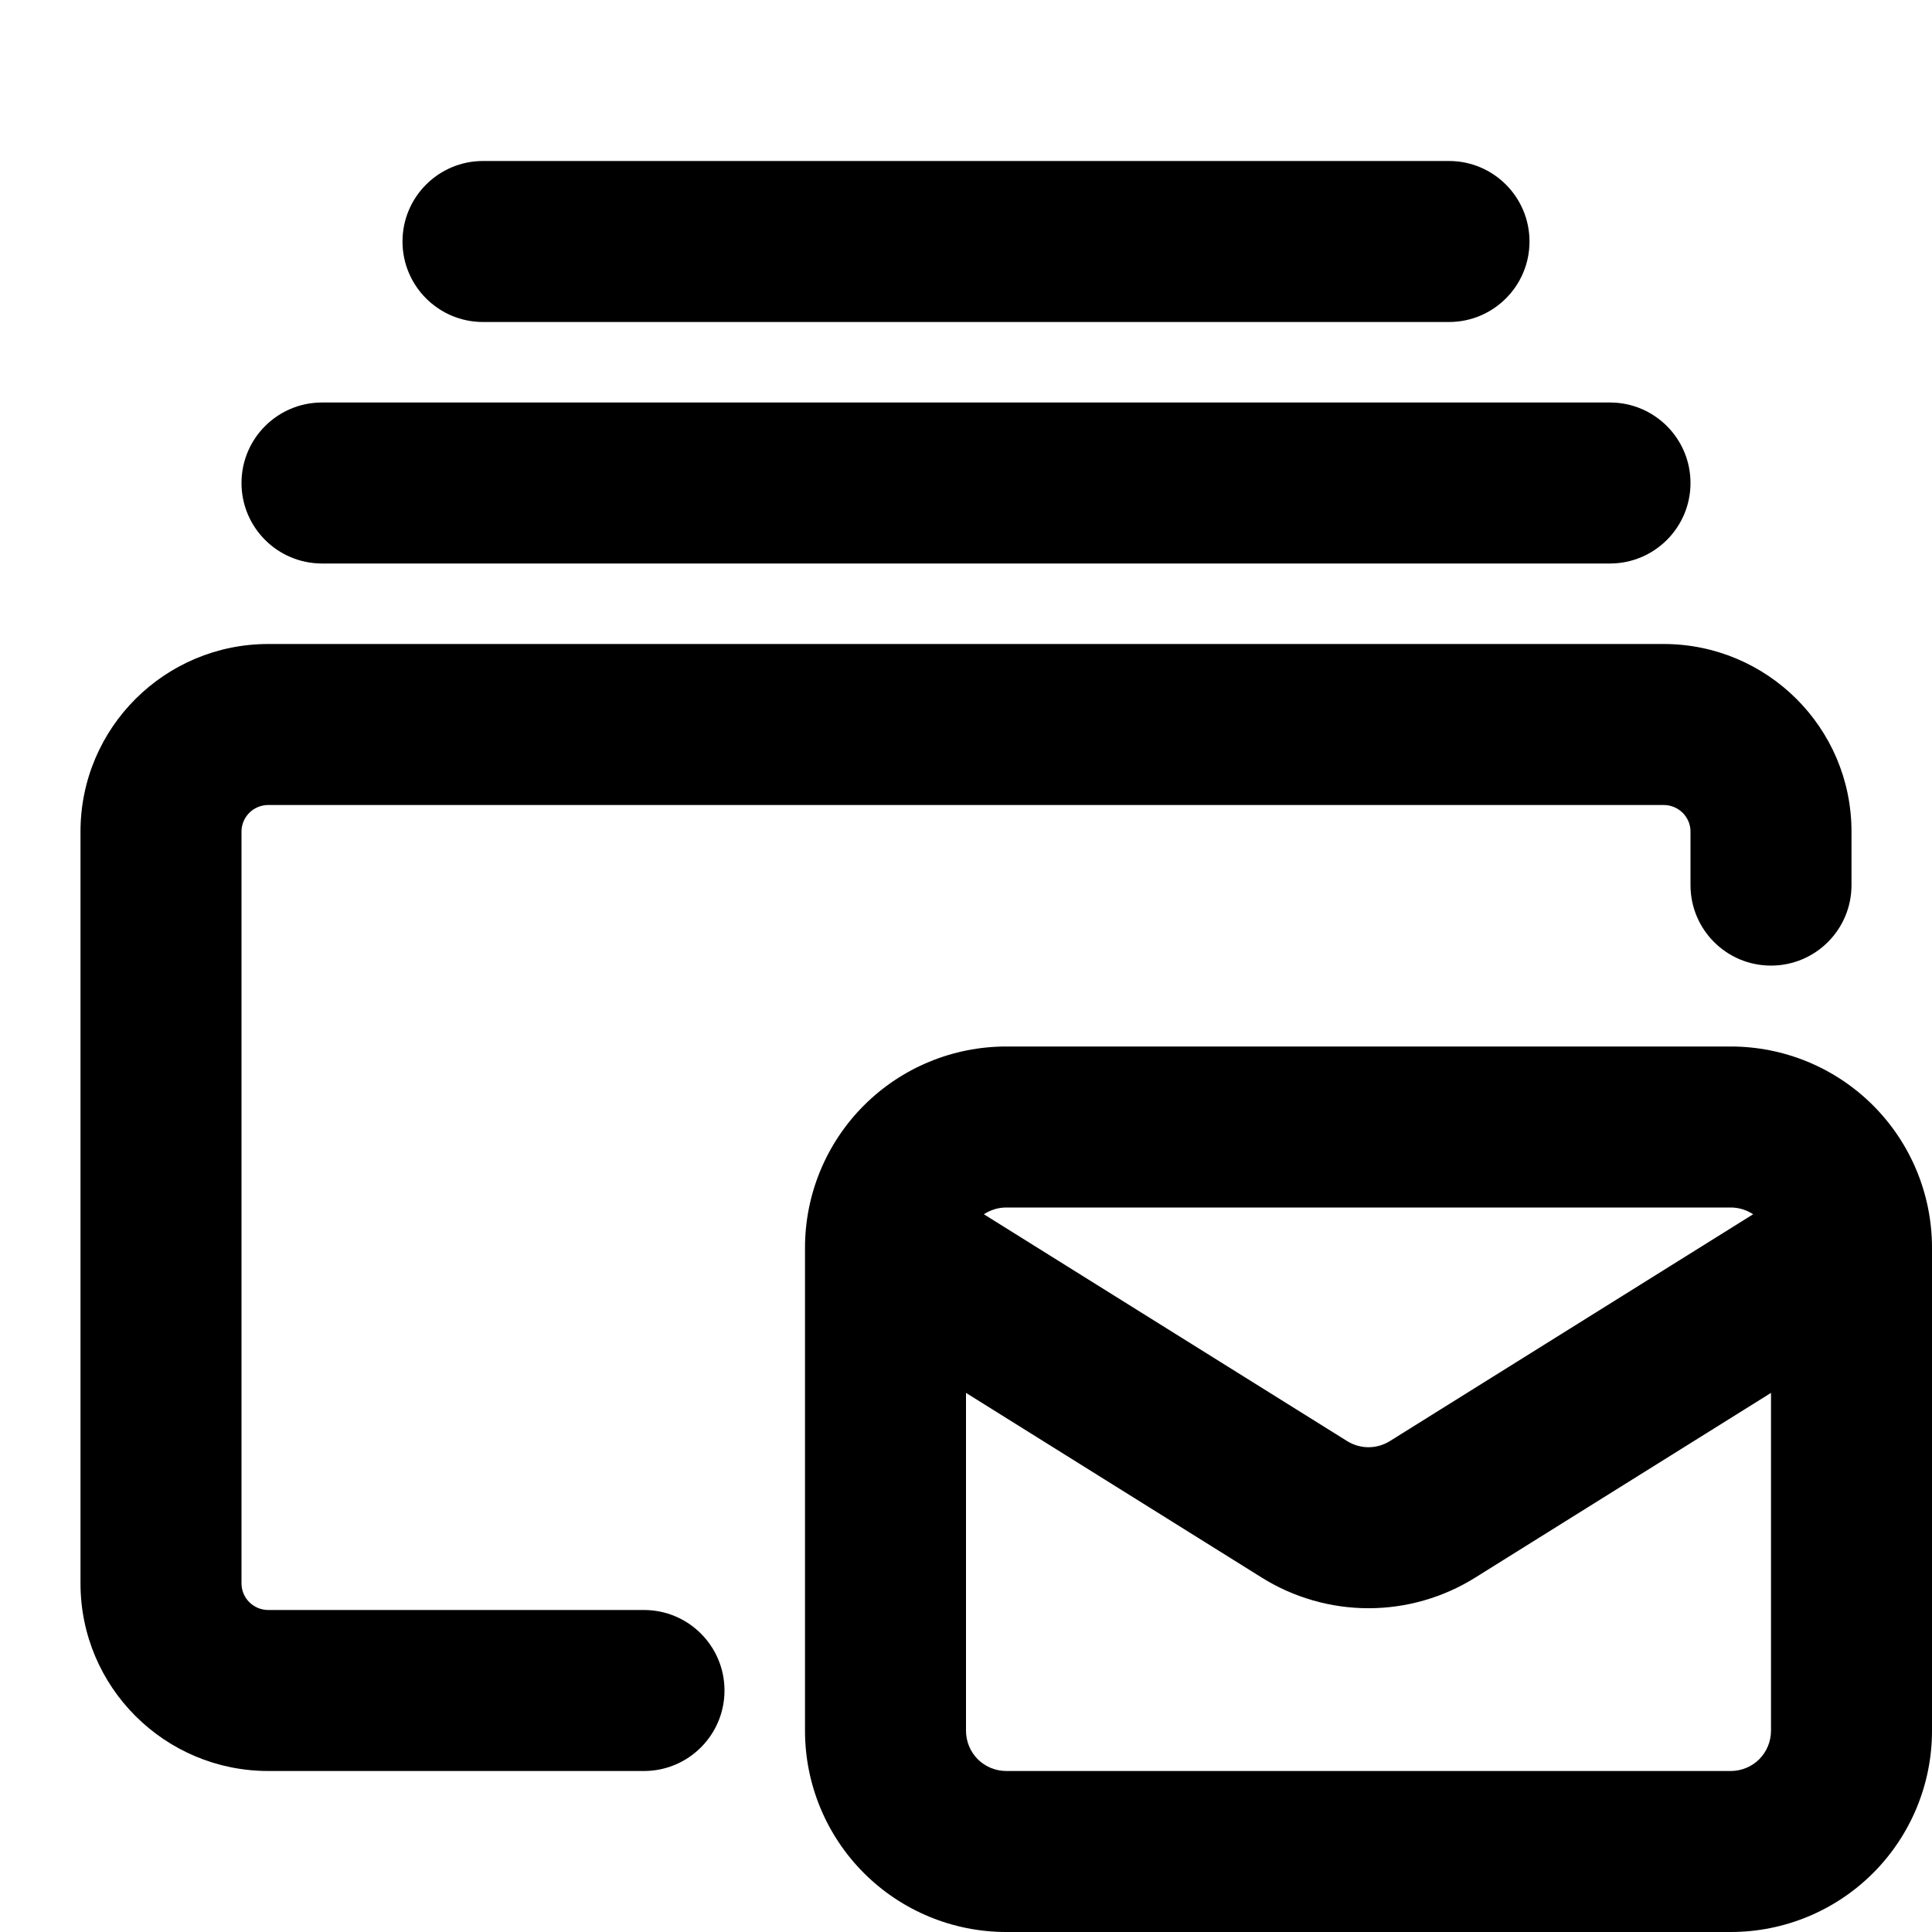 <svg width="24" height="24" viewBox="0 0 24 24" fill="none" xmlns="http://www.w3.org/2000/svg">
<path d="M6 2C5.448 2 5 2.448 5 3C5 3.552 5.448 4 6 4H18C18.552 4 19 3.552 19 3C19 2.448 18.552 2 18 2H6Z" fill="black"/>
<path d="M3 6C3 5.448 3.448 5 4 5L20 5C20.552 5 21 5.448 21 6C21 6.552 20.552 7 20 7L4 7C3.448 7 3 6.552 3 6Z" fill="black"/>
<path d="M3.333 10C3.147 10 3 10.15 3 10.33V19.67C3 19.85 3.147 20 3.333 20H8C8.552 20 9 20.448 9 21C9 21.552 8.552 22 8 22H3.333C2.047 22 1 20.959 1 19.67V10.33C1 9.041 2.047 8 3.333 8H20.666C21.953 8 23 9.041 23 10.33V10.995C23 11.548 22.552 11.995 22 11.995C21.447 11.995 21 11.548 21 10.995V10.33C21 10.15 20.853 10 20.666 10H3.333Z" fill="black"/>
<path fill-rule="evenodd" clip-rule="evenodd" d="M10 15.5C10 14.837 10.263 14.201 10.732 13.732C11.201 13.263 11.837 13 12.5 13H21.5C22.163 13 22.799 13.263 23.268 13.732C23.737 14.201 24 14.837 24 15.5V21.5C24 22.163 23.737 22.799 23.268 23.268C22.799 23.737 22.163 24 21.5 24H12.5C11.837 24 11.201 23.737 10.732 23.268C10.263 22.799 10 22.163 10 21.5V15.5ZM22 17.303V21.5C22 21.633 21.947 21.76 21.854 21.854C21.76 21.947 21.633 22 21.5 22H12.5C12.367 22 12.24 21.947 12.146 21.854C12.053 21.76 12 21.633 12 21.5V17.303L15.675 19.598C16.072 19.846 16.532 19.978 17 19.978C17.468 19.978 17.928 19.846 18.325 19.598L22 17.303ZM16.735 17.902L12.222 15.084C12.304 15.03 12.4 15 12.5 15H21.5C21.6 15 21.696 15.03 21.778 15.084L17.265 17.902C17.186 17.951 17.094 17.978 17 17.978C16.906 17.978 16.814 17.951 16.735 17.902Z" fill="black"/>
</svg>
